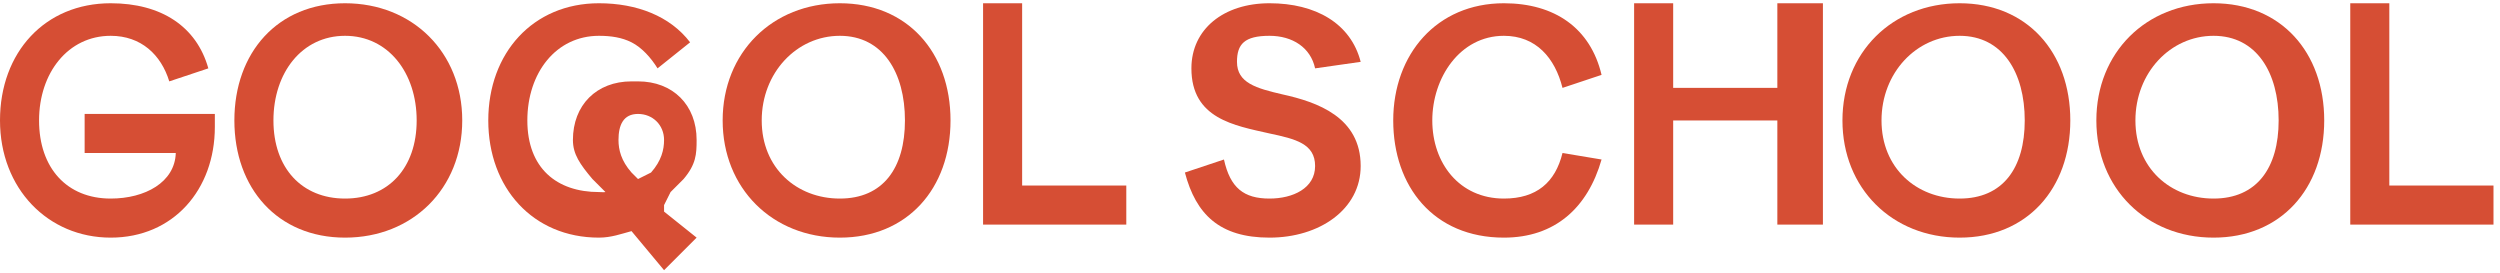 <svg width="384" height="42" viewBox="0 0 384 42" fill="none" xmlns="http://www.w3.org/2000/svg">
<g clip-path="url(#clip0_534_16653)">
<path d="M17 30.5C22.276 30.5 26.861 28.008 27 23.5H13V17.5H33V19.5C33 29.128 26.625 36.5 17 36.5C7.375 36.5 0 28.972 0 18.5C0 8.028 6.911 0.5 17 0.5C24.774 0.5 30.194 4.067 32 10.5L26 12.5C24.75 8.414 21.674 5.5 17 5.5C10.474 5.5 6 11.174 6 18.5C6 25.826 10.289 30.5 17 30.5Z" fill="#D64E34"/>
<path d="M53 0.5C63.358 0.5 71 8.026 71 18.5C71 28.974 63.358 36.5 53 36.5C42.642 36.5 36 28.925 36 18.5C36 8.075 42.642 0.5 53 0.5ZM53 5.5C46.373 5.5 42 11.174 42 18.5C42 25.826 46.373 30.5 53 30.5C59.627 30.5 64 25.826 64 18.5C64 11.174 59.627 5.5 53 5.5Z" fill="#D64E34"/>
<path d="M129 0.5C139.359 0.5 146 8.026 146 18.5C146 28.974 139.359 36.5 129 36.5C118.641 36.5 111 28.925 111 18.5C111 8.075 118.639 0.5 129 0.5ZM129 5.5C122.373 5.5 117 11.174 117 18.5C117 25.826 122.373 30.5 129 30.5C135.627 30.5 139 25.826 139 18.5C139 11.174 135.627 5.5 129 5.5Z" fill="#D64E34"/>
<path d="M151 0.5H157V28.5H173V34.5H151V0.5Z" fill="#D64E34"/>
<path d="M202 10.5C201.313 7.307 198.535 5.5 195 5.5C191.144 5.5 190 6.776 190 9.5C190 12.74 192.961 13.562 197 14.5C202.324 15.675 209 17.986 209 25.5C209 32.17 202.664 36.5 195 36.5C187.336 36.5 183.698 32.935 182 26.5L188 24.5C188.964 28.868 191.055 30.5 195 30.5C198.579 30.5 202 28.928 202 25.5C202 22.072 198.993 21.344 195 20.5C189.63 19.279 183 18.249 183 10.5C183 4.489 187.932 0.5 195 0.5C202.068 0.5 207.486 3.583 209 9.5L202 10.5Z" fill="#D64E34"/>
<path d="M231 0.5C238.796 0.5 244.294 4.314 246 11.5L240 13.5C238.846 8.898 235.935 5.5 231 5.5C224.219 5.5 220 11.973 220 18.5C220 25.027 224.129 30.5 231 30.5C236.027 30.5 238.893 28.009 240 23.5L246 24.5C243.877 31.92 238.841 36.5 231 36.5C220.206 36.5 214 28.642 214 18.5C214 8.357 220.666 0.5 231 0.5Z" fill="#D64E34"/>
<path d="M251 0.5H257V13.5H273V0.5H280V34.5H273V18.5H257V34.5H251V0.5Z" fill="#D64E34"/>
<path d="M301 0.5C311.358 0.5 318 8.026 318 18.5C318 28.974 311.358 36.5 301 36.5C290.642 36.5 283 28.925 283 18.5C283 8.075 290.642 0.5 301 0.5ZM301 5.5C294.373 5.5 289 11.174 289 18.5C289 25.826 294.373 30.5 301 30.5C307.627 30.5 311 25.826 311 18.5C311 11.174 307.627 5.5 301 5.5Z" fill="#D64E34"/>
<path d="M340 0.5C350.358 0.5 357 8.026 357 18.5C357 28.974 350.358 36.5 340 36.5C329.642 36.5 322 28.925 322 18.5C322 8.075 329.642 0.5 340 0.5ZM340 5.5C333.373 5.5 328 11.174 328 18.5C328 25.826 333.373 30.5 340 30.5C346.627 30.5 350 25.826 350 18.5C350 11.174 346.625 5.5 340 5.5Z" fill="#D64E34"/>
<path d="M361 0.5H367V28.5H383V34.5H361V0.5Z" fill="#D64E34"/>
<path d="M105 27.5C106.92 25.227 107 23.681 107 21.5C107 16.119 103.348 12.5 98 12.5H97C91.65 12.5 88 16.119 88 21.5C88 23.681 89.081 25.227 91 27.5L93 29.5C92.772 29.546 92.23 29.5 92 29.5C85.507 29.5 81 25.83 81 18.5C81 11.17 85.416 5.5 92 5.5C93.858 5.5 95.521 5.755 97 6.5C98.582 7.297 99.986 8.863 101 10.5L106 6.5C102.923 2.463 97.804 0.5 92 0.5C81.851 0.5 75 8.158 75 18.5C75 28.842 81.851 36.5 92 36.5C93.874 36.5 95.446 35.917 97 35.5L102 41.5L107 36.5L102 32.5V31.5L103 29.5L105 27.5ZM97 26.5C95.4 24.692 95 22.984 95 21.5C95 19.194 95.751 17.5 98 17.5C100.251 17.5 102 19.194 102 21.5C102 22.984 101.602 24.692 100 26.5L98 27.5L97 26.5Z" fill="#D64E34"/>
</g>
<defs>
<clipPath id="clip0_534_16653">
<rect width="384" height="41" fill="white" transform="translate(0 0.5)"/>
</clipPath>
</defs>
</svg>
